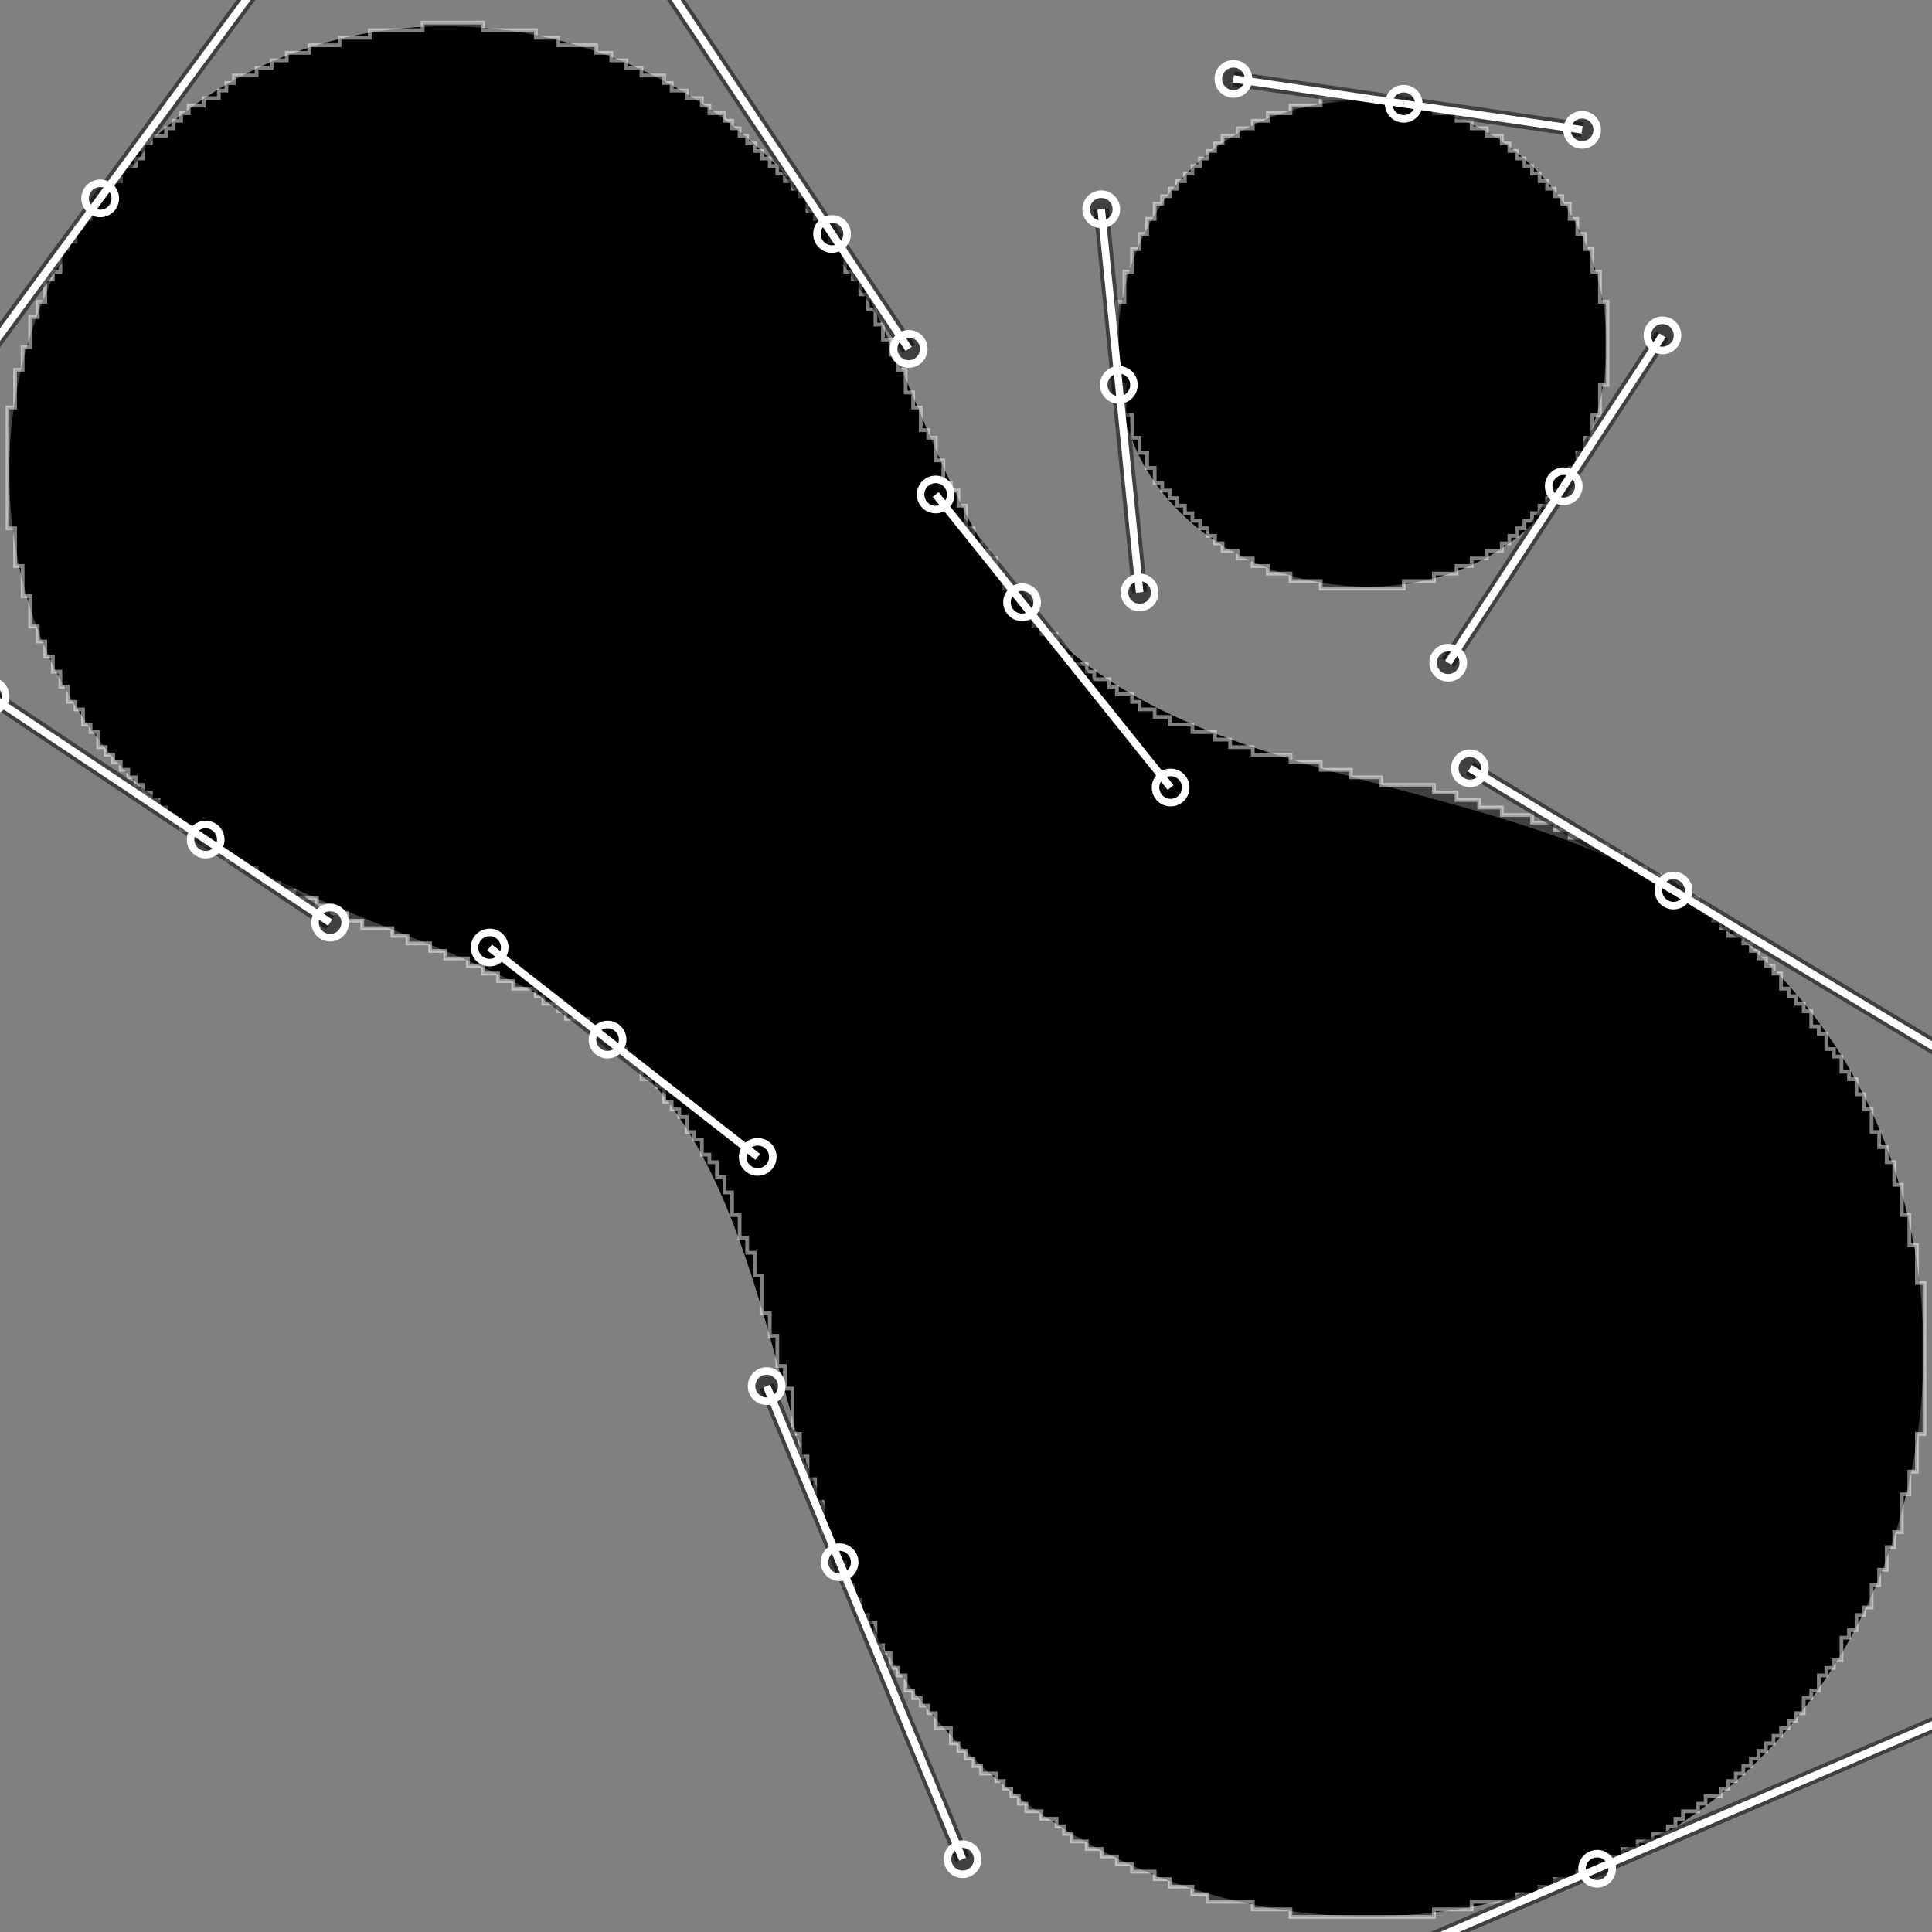<?xml version='1.0' encoding='UTF-8'?>
<svg version='1.1' width='512' height='512' viewBox='0 0 512 512' xmlns='http://www.w3.org/2000/svg' xmlns:xlink='http://www.w3.org/1999/xlink' >
  <rect x="0" y="0" width="512" height="512" fill="#808080" stroke="none"/>
  <g stroke='black' stroke-opacity='0.0' stroke-width='0' fill='black' fill-opacity='1' >
    <path d='M 220.50,62.00 C 174.36,-7.21 74.07,-12.09 26.55,52.57 C -14.03,107.79 -2.52,184.49 54.50,222.50 C 87.49,244.50 129.75,251.10 161.00,275.50 C 200.81,306.59 203.17,367.33 222.50,414.00 C 255.10,492.71 344.63,528.94 423.25,495.25 C 528.43,450.17 540.61,294.27 443.50,236.00 C 389.54,203.62 310.23,208.70 270.86,159.60 C 247.96,131.04 240.81,92.46 220.50,62.00  Z
M 372.00,27.50 C 326.87,20.90 291.84,55.46 296.50,102.00 C 302.01,157.00 383.79,175.63 414.40,128.86 C 440.56,88.88 419.28,34.41 372.00,27.50  Z
' />
  </g>
  <g stroke='white' stroke-opacity='0.5' stroke-width='1.00' fill='black' fill-opacity='0.5' >    <path d='M 112.00,6.00 112.00,8.00 98.00,8.00 98.00,10.00 90.00,10.00 90.00,12.00 82.00,12.00 82.00,14.00 76.00,14.00 76.00,16.00 72.00,16.00 72.00,18.00 68.00,18.00 68.00,20.00 62.00,20.00 62.00,22.00 60.00,22.00 60.00,24.00 58.00,24.00 58.00,26.00 54.00,26.00 54.00,28.00 50.00,28.00 50.00,30.00 48.00,30.00 48.00,32.00 46.00,32.00 46.00,34.00 44.00,34.00 44.00,36.00 40.00,36.00 40.00,38.00 38.00,38.00 38.00,42.00 36.00,42.00 36.00,44.00 32.00,44.00 32.00,48.00 30.00,48.00 30.00,50.00 28.00,50.00 28.00,52.00 26.00,52.00 26.00,54.00 24.00,54.00 24.00,58.00 22.00,58.00 22.00,60.00 20.00,60.00 20.00,64.00 18.00,64.00 18.00,66.00 16.00,66.00 16.00,72.00 14.00,72.00 14.00,74.00 12.00,74.00 12.00,80.00 10.00,80.00 10.00,84.00 8.00,84.00 8.00,92.00 6.00,92.00 6.00,98.00 4.00,98.00 4.00,108.00 2.00,108.00 2.00,140.00 4.00,140.00 4.00,150.00 6.00,150.00 6.00,158.00 8.00,158.00 8.00,166.00 10.00,166.00 10.00,170.00 12.00,170.00 12.00,174.00 14.00,174.00 14.00,178.00 16.00,178.00 16.00,182.00 18.00,182.00 18.00,186.00 20.00,186.00 20.00,188.00 22.00,188.00 22.00,192.00 24.00,192.00 24.00,194.00 26.00,194.00 26.00,198.00 28.00,198.00 28.00,200.00 30.00,200.00 30.00,202.00 32.00,202.00 32.00,204.00 34.00,204.00 34.00,206.00 36.00,206.00 36.00,208.00 38.00,208.00 38.00,210.00 40.00,210.00 40.00,212.00 42.00,212.00 42.00,214.00 44.00,214.00 44.00,216.00 46.00,216.00 46.00,218.00 48.00,218.00 48.00,220.00 52.00,220.00 52.00,222.00 54.00,222.00 54.00,224.00 58.00,224.00 58.00,226.00 60.00,226.00 60.00,228.00 64.00,228.00 64.00,230.00 68.00,230.00 68.00,232.00 70.00,232.00 70.00,234.00 74.00,234.00 74.00,236.00 78.00,236.00 78.00,238.00 84.00,238.00 84.00,240.00 88.00,240.00 88.00,242.00 92.00,242.00 92.00,244.00 96.00,244.00 96.00,246.00 104.00,246.00 104.00,248.00 108.00,248.00 108.00,250.00 114.00,250.00 114.00,252.00 118.00,252.00 118.00,254.00 124.00,254.00 124.00,256.00 128.00,256.00 128.00,258.00 132.00,258.00 132.00,260.00 136.00,260.00 136.00,262.00 142.00,262.00 142.00,264.00 144.00,264.00 144.00,266.00 148.00,266.00 148.00,268.00 150.00,268.00 150.00,270.00 156.00,270.00 156.00,272.00 158.00,272.00 158.00,274.00 160.00,274.00 160.00,276.00 162.00,276.00 162.00,278.00 166.00,278.00 166.00,280.00 168.00,280.00 168.00,282.00 170.00,282.00 170.00,286.00 174.00,286.00 174.00,288.00 176.00,288.00 176.00,292.00 178.00,292.00 178.00,294.00 180.00,294.00 180.00,296.00 182.00,296.00 182.00,300.00 184.00,300.00 184.00,302.00 186.00,302.00 186.00,306.00 188.00,306.00 188.00,308.00 190.00,308.00 190.00,312.00 192.00,312.00 192.00,316.00 194.00,316.00 194.00,322.00 196.00,322.00 196.00,328.00 198.00,328.00 198.00,332.00 200.00,332.00 200.00,338.00 202.00,338.00 202.00,348.00 204.00,348.00 204.00,354.00 206.00,354.00 206.00,362.00 208.00,362.00 208.00,368.00 210.00,368.00 210.00,380.00 212.00,380.00 212.00,386.00 214.00,386.00 214.00,392.00 216.00,392.00 216.00,398.00 218.00,398.00 218.00,406.00 220.00,406.00 220.00,410.00 222.00,410.00 222.00,414.00 224.00,414.00 224.00,420.00 226.00,420.00 226.00,424.00 228.00,424.00 228.00,428.00 230.00,428.00 230.00,430.00 232.00,430.00 232.00,436.00 234.00,436.00 234.00,438.00 236.00,438.00 236.00,442.00 238.00,442.00 238.00,444.00 240.00,444.00 240.00,448.00 242.00,448.00 242.00,450.00 244.00,450.00 244.00,452.00 246.00,452.00 246.00,454.00 248.00,454.00 248.00,458.00 252.00,458.00 252.00,462.00 254.00,462.00 254.00,464.00 256.00,464.00 256.00,466.00 258.00,466.00 258.00,468.00 260.00,468.00 260.00,470.00 264.00,470.00 264.00,472.00 266.00,472.00 266.00,474.00 268.00,474.00 268.00,476.00 270.00,476.00 270.00,478.00 272.00,478.00 272.00,480.00 276.00,480.00 276.00,482.00 280.00,482.00 280.00,484.00 282.00,484.00 282.00,486.00 284.00,486.00 284.00,488.00 288.00,488.00 288.00,490.00 292.00,490.00 292.00,492.00 296.00,492.00 296.00,494.00 300.00,494.00 300.00,496.00 306.00,496.00 306.00,498.00 310.00,498.00 310.00,500.00 316.00,500.00 316.00,502.00 320.00,502.00 320.00,504.00 332.00,504.00 332.00,506.00 342.00,506.00 342.00,508.00 380.00,508.00 380.00,506.00 390.00,506.00 390.00,504.00 402.00,504.00 402.00,502.00 408.00,502.00 408.00,500.00 412.00,500.00 412.00,498.00 418.00,498.00 418.00,496.00 424.00,496.00 424.00,494.00 426.00,494.00 426.00,492.00 430.00,492.00 430.00,490.00 434.00,490.00 434.00,488.00 438.00,488.00 438.00,486.00 442.00,486.00 442.00,484.00 444.00,484.00 444.00,482.00 446.00,482.00 446.00,480.00 450.00,480.00 450.00,478.00 452.00,478.00 452.00,476.00 456.00,476.00 456.00,474.00 458.00,474.00 458.00,472.00 460.00,472.00 460.00,470.00 462.00,470.00 462.00,468.00 464.00,468.00 464.00,466.00 466.00,466.00 466.00,464.00 468.00,464.00 468.00,462.00 470.00,462.00 470.00,460.00 472.00,460.00 472.00,458.00 474.00,458.00 474.00,456.00 476.00,456.00 476.00,454.00 478.00,454.00 478.00,450.00 480.00,450.00 480.00,448.00 482.00,448.00 482.00,444.00 484.00,444.00 484.00,442.00 486.00,442.00 486.00,440.00 488.00,440.00 488.00,434.00 490.00,434.00 490.00,432.00 492.00,432.00 492.00,428.00 494.00,428.00 494.00,426.00 496.00,426.00 496.00,420.00 498.00,420.00 498.00,416.00 500.00,416.00 500.00,410.00 502.00,410.00 502.00,406.00 504.00,406.00 504.00,396.00 506.00,396.00 506.00,390.00 508.00,390.00 508.00,380.00 510.00,380.00 510.00,340.00 508.00,340.00 508.00,330.00 506.00,330.00 506.00,322.00 504.00,322.00 504.00,314.00 502.00,314.00 502.00,308.00 500.00,308.00 500.00,304.00 498.00,304.00 498.00,300.00 496.00,300.00 496.00,294.00 494.00,294.00 494.00,290.00 492.00,290.00 492.00,286.00 490.00,286.00 490.00,284.00 488.00,284.00 488.00,280.00 486.00,280.00 486.00,278.00 484.00,278.00 484.00,274.00 482.00,274.00 482.00,272.00 480.00,272.00 480.00,268.00 478.00,268.00 478.00,266.00 476.00,266.00 476.00,264.00 474.00,264.00 474.00,262.00 472.00,262.00 472.00,258.00 470.00,258.00 470.00,256.00 468.00,256.00 468.00,254.00 466.00,254.00 466.00,252.00 464.00,252.00 464.00,250.00 462.00,250.00 462.00,248.00 458.00,248.00 458.00,246.00 456.00,246.00 456.00,244.00 454.00,244.00 454.00,242.00 452.00,242.00 452.00,240.00 450.00,240.00 450.00,238.00 446.00,238.00 446.00,236.00 442.00,236.00 442.00,234.00 440.00,234.00 440.00,232.00 436.00,232.00 436.00,230.00 432.00,230.00 432.00,228.00 430.00,228.00 430.00,226.00 426.00,226.00 426.00,224.00 422.00,224.00 422.00,222.00 416.00,222.00 416.00,220.00 412.00,220.00 412.00,218.00 406.00,218.00 406.00,216.00 398.00,216.00 398.00,214.00 392.00,214.00 392.00,212.00 386.00,212.00 386.00,210.00 380.00,210.00 380.00,208.00 366.00,208.00 366.00,206.00 358.00,206.00 358.00,204.00 350.00,204.00 350.00,202.00 342.00,202.00 342.00,200.00 332.00,200.00 332.00,198.00 326.00,198.00 326.00,196.00 322.00,196.00 322.00,194.00 316.00,194.00 316.00,192.00 310.00,192.00 310.00,190.00 306.00,190.00 306.00,188.00 302.00,188.00 302.00,186.00 300.00,186.00 300.00,184.00 296.00,184.00 296.00,182.00 294.00,182.00 294.00,180.00 290.00,180.00 290.00,178.00 288.00,178.00 288.00,176.00 284.00,176.00 284.00,174.00 282.00,174.00 282.00,172.00 280.00,172.00 280.00,168.00 276.00,168.00 276.00,166.00 274.00,166.00 274.00,164.00 272.00,164.00 272.00,160.00 270.00,160.00 270.00,158.00 268.00,158.00 268.00,156.00 266.00,156.00 266.00,152.00 264.00,152.00 264.00,148.00 262.00,148.00 262.00,146.00 260.00,146.00 260.00,144.00 258.00,144.00 258.00,140.00 256.00,140.00 256.00,134.00 254.00,134.00 254.00,130.00 252.00,130.00 252.00,128.00 250.00,128.00 250.00,122.00 248.00,122.00 248.00,116.00 246.00,116.00 246.00,114.00 244.00,114.00 244.00,108.00 242.00,108.00 242.00,104.00 240.00,104.00 240.00,98.00 238.00,98.00 238.00,94.00 236.00,94.00 236.00,90.00 234.00,90.00 234.00,86.00 232.00,86.00 232.00,82.00 230.00,82.00 230.00,78.00 228.00,78.00 228.00,74.00 226.00,74.00 226.00,72.00 224.00,72.00 224.00,66.00 222.00,66.00 222.00,64.00 220.00,64.00 220.00,60.00 218.00,60.00 218.00,58.00 216.00,58.00 216.00,56.00 214.00,56.00 214.00,52.00 212.00,52.00 212.00,50.00 210.00,50.00 210.00,48.00 208.00,48.00 208.00,46.00 206.00,46.00 206.00,44.00 204.00,44.00 204.00,42.00 202.00,42.00 202.00,40.00 200.00,40.00 200.00,38.00 198.00,38.00 198.00,36.00 196.00,36.00 196.00,34.00 194.00,34.00 194.00,32.00 192.00,32.00 192.00,30.00 188.00,30.00 188.00,28.00 186.00,28.00 186.00,26.00 182.00,26.00 182.00,24.00 178.00,24.00 178.00,22.00 176.00,22.00 176.00,20.00 170.00,20.00 170.00,18.00 166.00,18.00 166.00,16.00 162.00,16.00 162.00,14.00 158.00,14.00 158.00,12.00 148.00,12.00 148.00,10.00 142.00,10.00 142.00,8.00 128.00,8.00 128.00,6.00  Z
M 350.00,26.00 350.00,28.00 342.00,28.00 342.00,30.00 336.00,30.00 336.00,32.00 332.00,32.00 332.00,34.00 328.00,34.00 328.00,36.00 324.00,36.00 324.00,38.00 322.00,38.00 322.00,40.00 320.00,40.00 320.00,42.00 318.00,42.00 318.00,44.00 316.00,44.00 316.00,46.00 314.00,46.00 314.00,48.00 312.00,48.00 312.00,50.00 310.00,50.00 310.00,52.00 308.00,52.00 308.00,54.00 306.00,54.00 306.00,58.00 304.00,58.00 304.00,62.00 302.00,62.00 302.00,66.00 300.00,66.00 300.00,72.00 298.00,72.00 298.00,80.00 296.00,80.00 296.00,102.00 298.00,102.00 298.00,110.00 300.00,110.00 300.00,116.00 302.00,116.00 302.00,120.00 304.00,120.00 304.00,124.00 306.00,124.00 306.00,128.00 308.00,128.00 308.00,130.00 310.00,130.00 310.00,132.00 312.00,132.00 312.00,134.00 314.00,134.00 314.00,136.00 316.00,136.00 316.00,138.00 318.00,138.00 318.00,140.00 320.00,140.00 320.00,142.00 322.00,142.00 322.00,144.00 324.00,144.00 324.00,146.00 328.00,146.00 328.00,148.00 332.00,148.00 332.00,150.00 336.00,150.00 336.00,152.00 342.00,152.00 342.00,154.00 350.00,154.00 350.00,156.00 372.00,156.00 372.00,154.00 380.00,154.00 380.00,152.00 386.00,152.00 386.00,150.00 390.00,150.00 390.00,148.00 394.00,148.00 394.00,146.00 398.00,146.00 398.00,144.00 400.00,144.00 400.00,142.00 402.00,142.00 402.00,140.00 404.00,140.00 404.00,138.00 406.00,138.00 406.00,136.00 408.00,136.00 408.00,134.00 410.00,134.00 410.00,132.00 412.00,132.00 412.00,130.00 414.00,130.00 414.00,128.00 416.00,128.00 416.00,124.00 418.00,124.00 418.00,120.00 420.00,120.00 420.00,116.00 422.00,116.00 422.00,110.00 424.00,110.00 424.00,102.00 426.00,102.00 426.00,80.00 424.00,80.00 424.00,72.00 422.00,72.00 422.00,66.00 420.00,66.00 420.00,62.00 418.00,62.00 418.00,58.00 416.00,58.00 416.00,54.00 414.00,54.00 414.00,52.00 412.00,52.00 412.00,50.00 410.00,50.00 410.00,48.00 408.00,48.00 408.00,46.00 406.00,46.00 406.00,44.00 404.00,44.00 404.00,42.00 402.00,42.00 402.00,40.00 400.00,40.00 400.00,38.00 398.00,38.00 398.00,36.00 394.00,36.00 394.00,34.00 390.00,34.00 390.00,32.00 386.00,32.00 386.00,30.00 380.00,30.00 380.00,28.00 372.00,28.00 372.00,26.00  Z
' />
  </g>
  <g stroke='black' stroke-opacity='0.5' stroke-width='4.00' ><line x1='74.07' y1='-12.09' x2='26.55' y2='52.57' /><line x1='26.55' y1='52.57' x2='-14.03' y2='107.79' /><line x1='-2.52' y1='184.49' x2='54.50' y2='222.50' /><line x1='54.50' y1='222.50' x2='87.49' y2='244.50' /><line x1='129.75' y1='251.10' x2='161.00' y2='275.50' /><line x1='161.00' y1='275.50' x2='200.81' y2='306.59' /><line x1='203.17' y1='367.33' x2='222.50' y2='414.00' /><line x1='222.50' y1='414.00' x2='255.10' y2='492.71' /><line x1='344.63' y1='528.94' x2='423.25' y2='495.25' /><line x1='423.25' y1='495.25' x2='528.43' y2='450.17' /><line x1='540.61' y1='294.27' x2='443.50' y2='236.00' /><line x1='443.50' y1='236.00' x2='389.54' y2='203.62' /><line x1='310.23' y1='208.70' x2='270.86' y2='159.60' /><line x1='270.86' y1='159.60' x2='247.96' y2='131.04' /><line x1='240.81' y1='92.46' x2='220.50' y2='62.00' /><line x1='220.50' y1='62.00' x2='174.36' y2='-7.21' /><line x1='291.84' y1='55.46' x2='296.50' y2='102.00' /><line x1='296.50' y1='102.00' x2='302.01' y2='157.00' /><line x1='383.79' y1='175.63' x2='414.40' y2='128.86' /><line x1='414.40' y1='128.86' x2='440.56' y2='88.88' /><line x1='419.28' y1='34.41' x2='372.00' y2='27.50' /><line x1='372.00' y1='27.50' x2='326.87' y2='20.90' />  </g>
  <g stroke='white' stroke-opacity='1.0' stroke-width='2.00' fill='black' fill-opacity='0.5' ><circle cx='74.07' cy='-12.09' r='4.00'/><circle cx='26.55' cy='52.57' r='4.00'/><circle cx='-14.03' cy='107.79' r='4.00'/><line x1='74.07' y1='-12.09' x2='26.55' y2='52.57' /><line x1='26.55' y1='52.57' x2='-14.03' y2='107.79' /><circle cx='-2.52' cy='184.49' r='4.00'/><circle cx='54.50' cy='222.50' r='4.00'/><circle cx='87.49' cy='244.50' r='4.00'/><line x1='-2.52' y1='184.49' x2='54.50' y2='222.50' /><line x1='54.50' y1='222.50' x2='87.49' y2='244.50' /><circle cx='129.75' cy='251.10' r='4.00'/><circle cx='161.00' cy='275.50' r='4.00'/><circle cx='200.81' cy='306.59' r='4.00'/><line x1='129.75' y1='251.10' x2='161.00' y2='275.50' /><line x1='161.00' y1='275.50' x2='200.81' y2='306.59' /><circle cx='203.17' cy='367.33' r='4.00'/><circle cx='222.50' cy='414.00' r='4.00'/><circle cx='255.10' cy='492.71' r='4.00'/><line x1='203.17' y1='367.33' x2='222.50' y2='414.00' /><line x1='222.50' y1='414.00' x2='255.10' y2='492.71' /><circle cx='344.63' cy='528.94' r='4.00'/><circle cx='423.25' cy='495.25' r='4.00'/><circle cx='528.43' cy='450.17' r='4.00'/><line x1='344.63' y1='528.94' x2='423.25' y2='495.25' /><line x1='423.25' y1='495.25' x2='528.43' y2='450.17' /><circle cx='540.61' cy='294.27' r='4.00'/><circle cx='443.50' cy='236.00' r='4.00'/><circle cx='389.54' cy='203.62' r='4.00'/><line x1='540.61' y1='294.27' x2='443.50' y2='236.00' /><line x1='443.50' y1='236.00' x2='389.54' y2='203.62' /><circle cx='310.23' cy='208.70' r='4.00'/><circle cx='270.86' cy='159.60' r='4.00'/><circle cx='247.96' cy='131.04' r='4.00'/><line x1='310.23' y1='208.70' x2='270.86' y2='159.60' /><line x1='270.86' y1='159.60' x2='247.96' y2='131.04' /><circle cx='240.81' cy='92.46' r='4.00'/><circle cx='220.50' cy='62.00' r='4.00'/><circle cx='174.36' cy='-7.21' r='4.00'/><line x1='240.81' y1='92.46' x2='220.50' y2='62.00' /><line x1='220.50' y1='62.00' x2='174.36' y2='-7.21' /><circle cx='291.84' cy='55.46' r='4.00'/><circle cx='296.50' cy='102.00' r='4.00'/><circle cx='302.01' cy='157.00' r='4.00'/><line x1='291.84' y1='55.46' x2='296.50' y2='102.00' /><line x1='296.50' y1='102.00' x2='302.01' y2='157.00' /><circle cx='383.79' cy='175.63' r='4.00'/><circle cx='414.40' cy='128.86' r='4.00'/><circle cx='440.56' cy='88.88' r='4.00'/><line x1='383.79' y1='175.63' x2='414.40' y2='128.86' /><line x1='414.40' y1='128.86' x2='440.56' y2='88.88' /><circle cx='419.28' cy='34.41' r='4.00'/><circle cx='372.00' cy='27.50' r='4.00'/><circle cx='326.87' cy='20.90' r='4.00'/><line x1='419.28' y1='34.41' x2='372.00' y2='27.50' /><line x1='372.00' y1='27.50' x2='326.87' y2='20.90' />  </g>
</svg>

